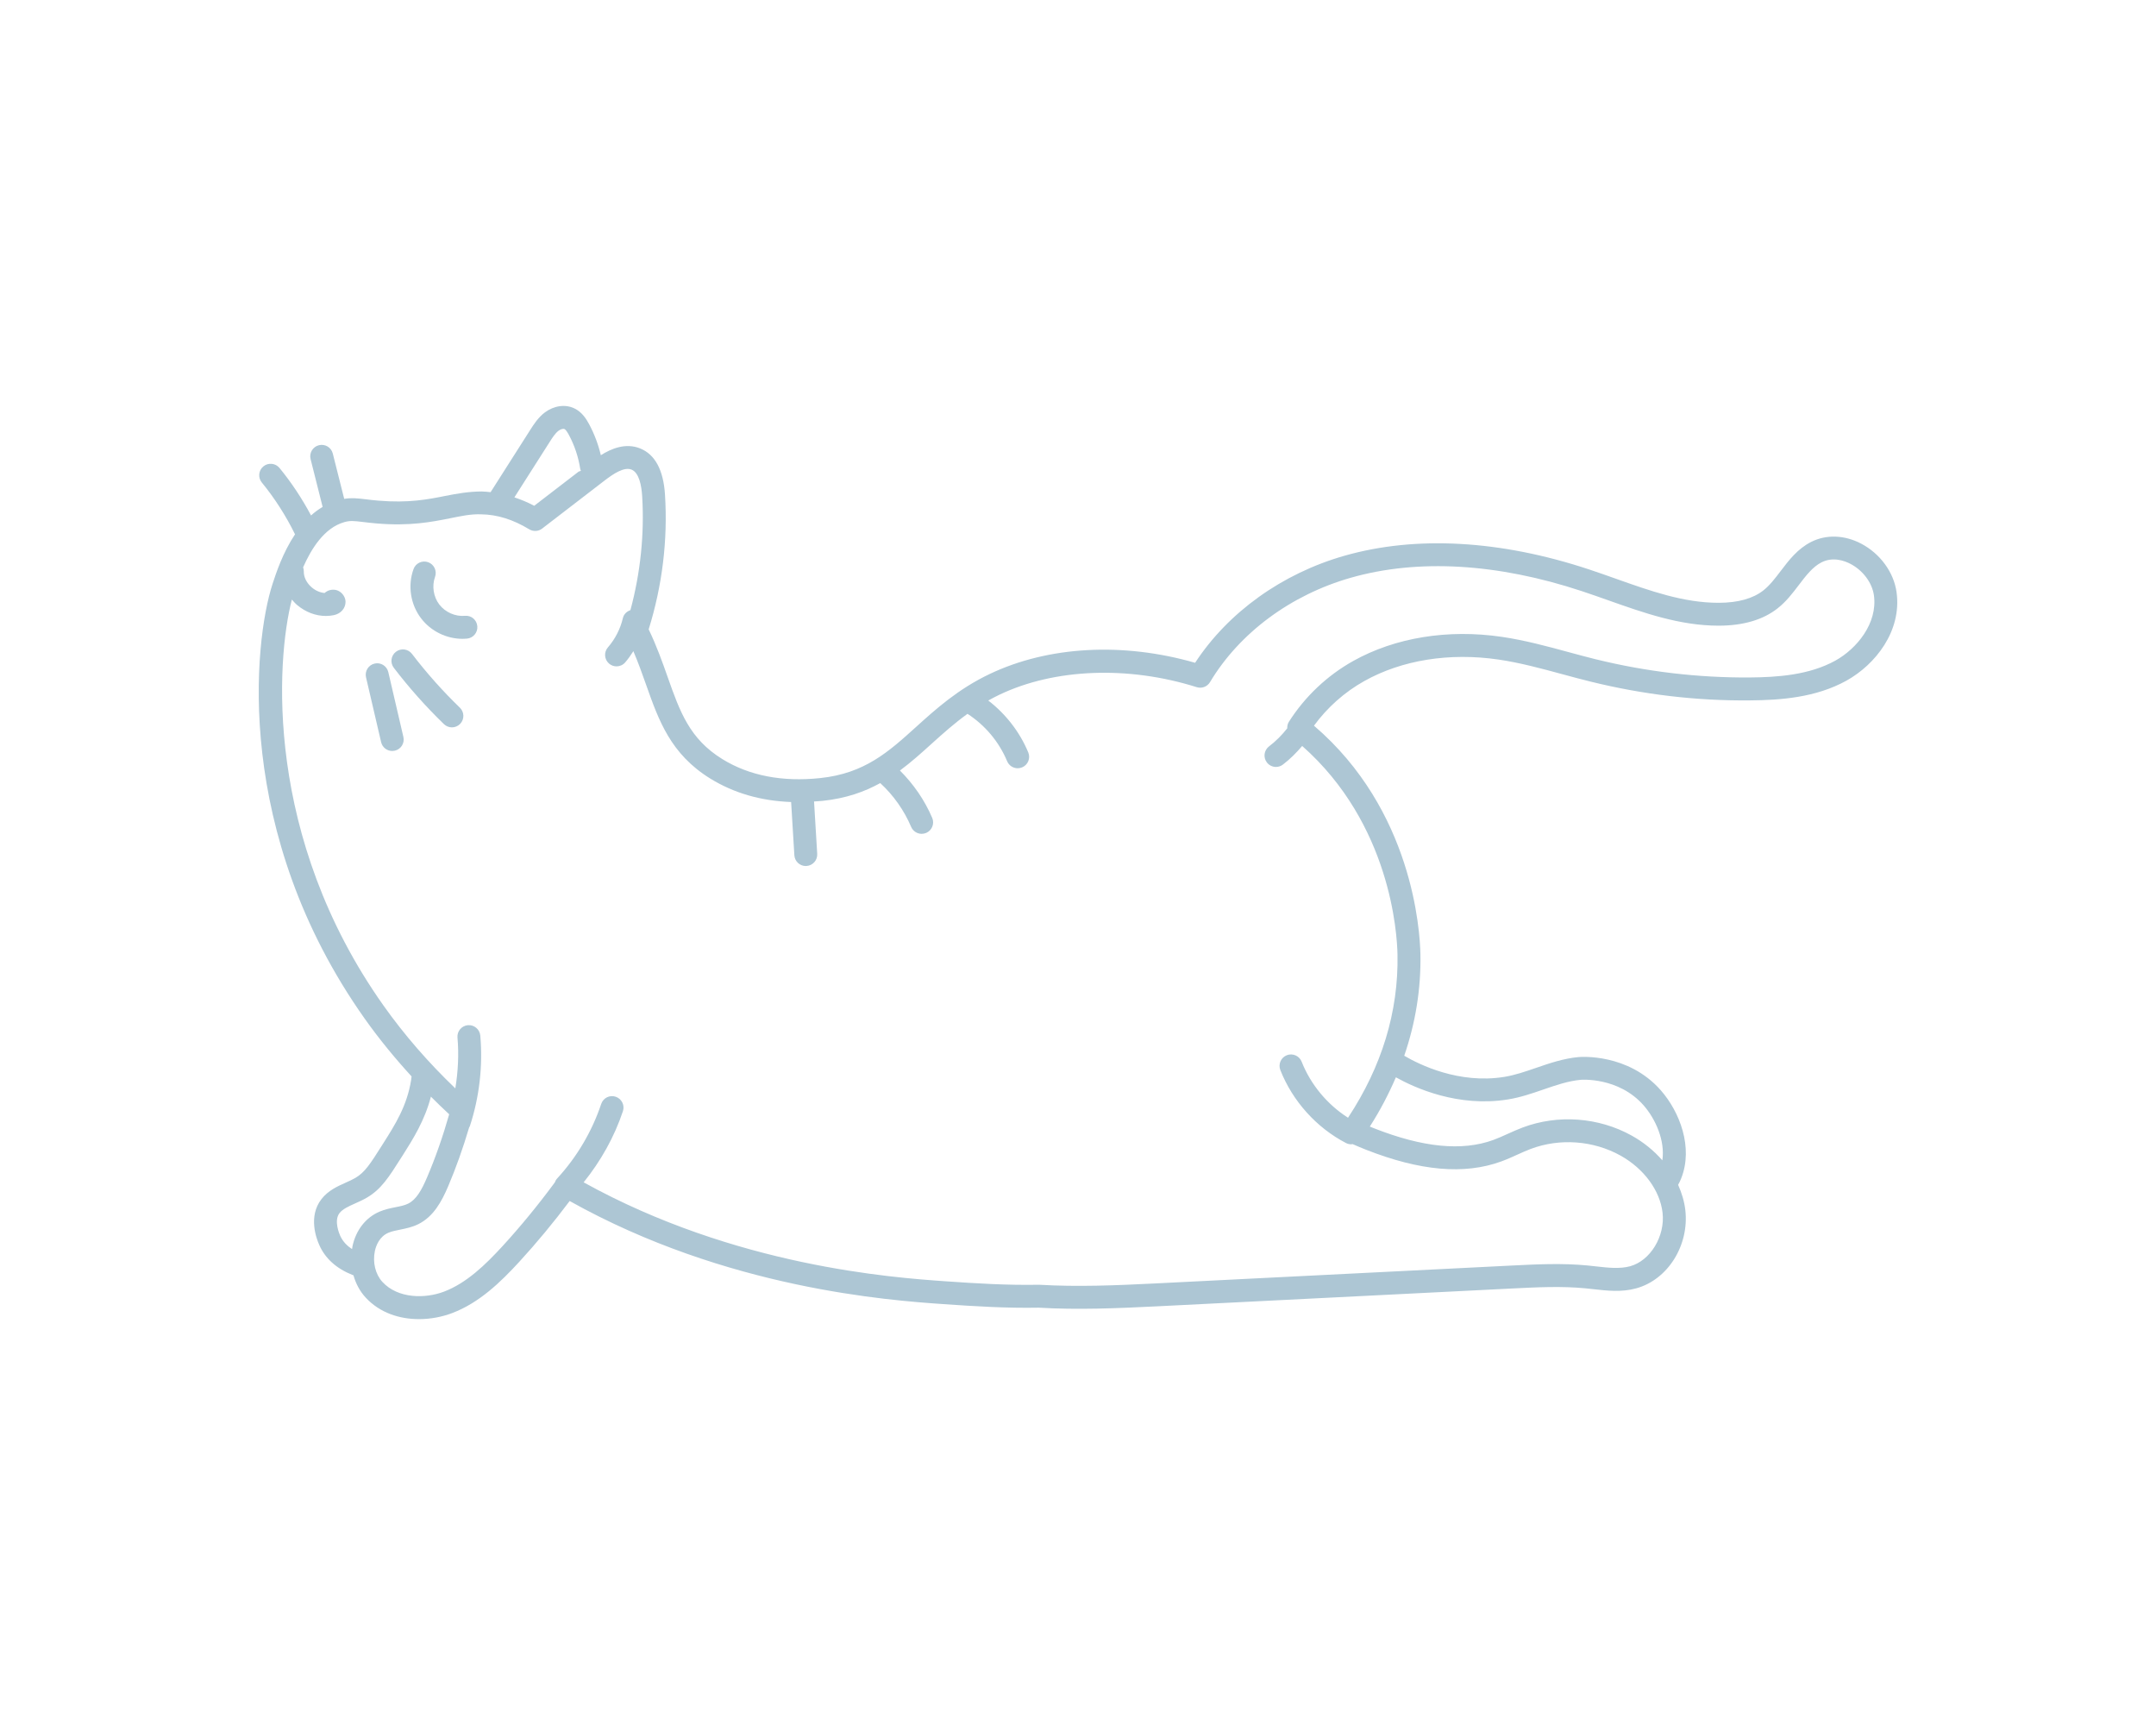 <svg width="100" height="80" viewBox="0 0 100 80" fill="none" xmlns="http://www.w3.org/2000/svg">
<path d="M87.967 27.467V27.467C87.839 26.539 87.206 25.673 86.318 25.209C85.545 24.806 84.701 24.78 84.002 25.134C83.376 25.453 82.975 25.978 82.589 26.486C82.329 26.827 82.084 27.15 81.788 27.382C81.307 27.76 80.614 27.953 79.728 27.956H79.708C78.094 27.956 76.559 27.411 74.933 26.834C74.521 26.688 74.11 26.543 73.698 26.406C69.596 25.048 65.677 24.829 62.365 25.772C59.467 26.597 56.964 28.396 55.432 30.738C52.086 29.776 48.634 29.959 45.905 31.257C44.43 31.959 43.4 32.89 42.492 33.711C41.213 34.868 40.108 35.868 38.045 36.085C36.284 36.271 34.755 35.976 33.503 35.204C31.981 34.265 31.534 33.002 30.969 31.403C30.719 30.695 30.461 29.966 30.087 29.188C30.721 27.148 30.976 25.048 30.844 22.944C30.772 21.8 30.385 21.078 29.693 20.797C29.012 20.522 28.342 20.812 27.868 21.111C27.75 20.611 27.569 20.13 27.326 19.675C27.19 19.42 26.988 19.105 26.639 18.939C26.22 18.738 25.697 18.811 25.274 19.125C24.962 19.36 24.758 19.679 24.595 19.935L22.755 22.825C22.614 22.811 22.474 22.794 22.333 22.793C21.737 22.797 21.208 22.889 20.653 22.999C19.858 23.158 18.956 23.337 17.552 23.218C17.321 23.199 17.133 23.176 16.97 23.156C16.599 23.111 16.308 23.079 15.965 23.135L15.435 21.032C15.364 20.748 15.075 20.576 14.791 20.648C14.507 20.719 14.334 21.008 14.406 21.292L14.964 23.509C14.771 23.623 14.591 23.756 14.427 23.905C14.012 23.126 13.524 22.386 12.964 21.703C12.778 21.477 12.444 21.443 12.217 21.629C11.991 21.815 11.957 22.149 12.143 22.376C12.747 23.115 13.264 23.924 13.684 24.78C13.116 25.63 12.804 26.581 12.641 27.081C11.764 29.771 10.824 38.64 16.92 47.248C17.58 48.18 18.31 49.07 19.09 49.921C19.083 49.975 19.08 50.021 19.07 50.081C18.882 51.281 18.327 52.157 17.789 53.005L17.717 53.119C17.173 53.978 16.925 54.369 16.483 54.628C16.343 54.71 16.192 54.777 16.041 54.844C15.657 55.016 15.222 55.209 14.909 55.612C14.286 56.415 14.675 57.444 14.81 57.742C15.084 58.362 15.599 58.828 16.343 59.126C16.36 59.132 16.377 59.137 16.394 59.143C16.503 59.529 16.691 59.885 16.955 60.171C17.617 60.891 18.537 61.177 19.434 61.177C19.976 61.177 20.509 61.072 20.974 60.896C22.227 60.42 23.209 59.472 24.085 58.519C24.887 57.645 25.672 56.699 26.422 55.699C33.708 59.777 41.249 60.306 43.759 60.481C45.179 60.58 46.694 60.675 48.18 60.646C49.963 60.752 51.785 60.677 53.65 60.584L70.174 59.754C71.29 59.698 72.445 59.641 73.554 59.75L73.898 59.787C74.543 59.86 75.209 59.936 75.885 59.751C77.354 59.352 78.356 57.758 78.169 56.121C78.123 55.719 78.004 55.327 77.835 54.95C77.893 54.847 77.94 54.745 77.979 54.645C78.544 53.215 77.911 51.565 77.032 50.565C75.511 48.835 73.306 49.016 73.214 49.024C72.514 49.088 71.868 49.311 71.243 49.526C70.737 49.7 70.259 49.864 69.77 49.943C67.669 50.283 65.83 49.372 65.136 48.964C65.135 48.963 65.133 48.962 65.132 48.961C65.654 47.438 65.912 45.865 65.882 44.254C65.861 43.17 65.528 37.575 60.945 33.655C61.566 32.806 62.366 32.095 63.283 31.583C65.024 30.608 67.232 30.256 69.504 30.588C70.494 30.733 71.492 31.003 72.457 31.265C72.9 31.385 73.342 31.505 73.787 31.614C76.195 32.207 78.659 32.506 81.153 32.482C82.576 32.472 84.221 32.355 85.645 31.565C86.981 30.823 88.216 29.268 87.967 27.467L87.967 27.467ZM74.041 30.582C73.605 30.474 73.17 30.356 72.735 30.238C71.74 29.968 70.71 29.689 69.657 29.535C67.159 29.168 64.71 29.567 62.765 30.654C61.557 31.329 60.525 32.305 59.78 33.477C59.721 33.57 59.703 33.674 59.705 33.777C59.459 34.09 59.178 34.374 58.862 34.614C58.628 34.791 58.581 35.124 58.759 35.357C58.863 35.495 59.022 35.568 59.182 35.568C59.294 35.568 59.406 35.533 59.502 35.46C59.834 35.209 60.128 34.913 60.398 34.595C64.492 38.212 64.801 43.279 64.819 44.271C64.869 46.92 64.09 49.462 62.524 51.837C61.563 51.224 60.791 50.298 60.373 49.237C60.266 48.965 59.957 48.832 59.685 48.938C59.412 49.045 59.278 49.353 59.385 49.626C59.95 51.063 61.059 52.297 62.428 53.009C62.506 53.049 62.59 53.069 62.672 53.069C62.694 53.069 62.715 53.063 62.737 53.06C62.94 53.148 63.142 53.236 63.348 53.316C65.865 54.307 67.917 54.487 69.623 53.867C69.878 53.775 70.126 53.663 70.373 53.551C70.58 53.457 70.787 53.364 71 53.283C72.349 52.776 73.905 52.892 75.165 53.593C76.248 54.197 76.995 55.211 77.113 56.241C77.238 57.332 76.548 58.468 75.607 58.725C75.123 58.855 74.586 58.794 74.016 58.73L73.657 58.691C72.468 58.574 71.274 58.634 70.114 58.692L53.596 59.521C51.761 59.613 49.972 59.687 48.201 59.583C46.71 59.61 45.285 59.522 43.831 59.42C41.396 59.249 34.109 58.729 27.071 54.833C27.863 53.85 28.494 52.729 28.892 51.535C28.985 51.257 28.835 50.956 28.557 50.863C28.276 50.769 27.978 50.92 27.885 51.198C27.459 52.472 26.753 53.667 25.841 54.655C25.79 54.71 25.754 54.774 25.731 54.841C24.954 55.893 24.138 56.888 23.303 57.798C22.515 58.655 21.643 59.503 20.596 59.901C19.725 60.233 18.457 60.234 17.735 59.449C17.412 59.099 17.276 58.536 17.388 58.016C17.44 57.778 17.59 57.35 18.02 57.169C18.173 57.104 18.358 57.067 18.553 57.028C18.816 56.975 19.115 56.915 19.401 56.773C20.109 56.422 20.485 55.723 20.786 55.019C21.149 54.167 21.474 53.25 21.758 52.292C21.771 52.267 21.787 52.245 21.796 52.219C22.235 50.879 22.401 49.43 22.277 48.027C22.251 47.735 21.99 47.519 21.701 47.545C21.409 47.571 21.193 47.828 21.219 48.12C21.288 48.901 21.246 49.695 21.119 50.475C19.883 49.292 18.76 48.007 17.786 46.632C12.257 38.825 12.803 30.636 13.537 27.805C13.613 27.892 13.689 27.981 13.781 28.058C14.173 28.389 14.644 28.566 15.114 28.566C15.237 28.566 15.36 28.553 15.483 28.529C15.811 28.46 16.029 28.211 16.027 27.903C16.023 27.663 15.832 27.425 15.599 27.366C15.403 27.317 15.197 27.371 15.056 27.501C14.854 27.485 14.643 27.396 14.466 27.247C14.223 27.043 14.083 26.762 14.091 26.496C14.092 26.431 14.079 26.37 14.059 26.311C14.434 25.458 15.037 24.479 15.969 24.215C16.1 24.178 16.208 24.163 16.33 24.163C16.466 24.163 16.62 24.182 16.843 24.209C17.016 24.23 17.217 24.254 17.462 24.275C19.017 24.408 20.038 24.203 20.86 24.039C21.38 23.936 21.831 23.833 22.319 23.853C23.062 23.863 23.791 24.09 24.547 24.547C24.735 24.66 24.972 24.648 25.145 24.514L28.055 22.276C28.451 21.973 28.95 21.639 29.294 21.78C29.645 21.923 29.755 22.528 29.785 23.01C29.894 24.76 29.706 26.572 29.24 28.297C29.072 28.354 28.934 28.483 28.89 28.668C28.772 29.168 28.532 29.637 28.195 30.025C28.003 30.246 28.027 30.582 28.248 30.774C28.349 30.861 28.473 30.904 28.596 30.904C28.744 30.904 28.892 30.842 28.997 30.721C29.138 30.558 29.262 30.381 29.377 30.199C29.603 30.731 29.79 31.251 29.968 31.757C30.552 33.411 31.105 34.973 32.947 36.109C34.036 36.78 35.292 37.144 36.694 37.195L36.844 39.664C36.861 39.945 37.095 40.163 37.373 40.163L37.406 40.161C37.699 40.144 37.922 39.892 37.904 39.6L37.757 37.17C37.89 37.16 38.022 37.155 38.157 37.141C39.241 37.027 40.09 36.723 40.828 36.317C41.441 36.88 41.936 37.582 42.26 38.346C42.346 38.548 42.543 38.67 42.749 38.67C42.819 38.67 42.889 38.656 42.957 38.628C43.227 38.514 43.353 38.201 43.238 37.931C42.89 37.114 42.371 36.363 41.741 35.734C42.254 35.355 42.726 34.932 43.205 34.498C43.726 34.028 44.259 33.549 44.875 33.105C45.691 33.634 46.338 34.403 46.713 35.303C46.798 35.506 46.995 35.629 47.203 35.629C47.272 35.629 47.34 35.616 47.407 35.588C47.678 35.476 47.806 35.165 47.693 34.894C47.297 33.944 46.651 33.114 45.838 32.488C46.006 32.394 46.18 32.303 46.362 32.216C48.92 30.998 52.339 30.869 55.508 31.869C55.742 31.943 55.997 31.846 56.123 31.635C57.49 29.351 59.872 27.586 62.657 26.793C65.762 25.907 69.465 26.123 73.365 27.414C73.77 27.548 74.174 27.691 74.579 27.834C76.219 28.416 77.913 29.017 79.71 29.017H79.733C80.861 29.013 81.774 28.744 82.446 28.216C82.848 27.901 83.147 27.509 83.435 27.129C83.764 26.697 84.075 26.289 84.485 26.08C85.019 25.809 85.555 26.008 85.827 26.15C86.408 26.453 86.836 27.027 86.917 27.612C87.096 28.909 86.117 30.088 85.132 30.635C83.917 31.309 82.436 31.409 81.148 31.419C78.769 31.434 76.365 31.153 74.042 30.581L74.041 30.582ZM71.588 50.527C72.179 50.324 72.738 50.132 73.31 50.079C73.328 50.076 75.067 49.935 76.235 51.263C76.787 51.893 77.238 52.901 77.103 53.812C76.715 53.367 76.237 52.974 75.681 52.665C74.153 51.814 72.263 51.674 70.627 52.289C70.392 52.377 70.164 52.48 69.935 52.583C69.713 52.684 69.491 52.785 69.261 52.869C67.809 53.395 66.002 53.218 63.736 52.328C63.669 52.301 63.602 52.274 63.535 52.247C64.014 51.501 64.411 50.737 64.744 49.962C65.626 50.455 67.627 51.362 69.939 50.989C70.518 50.896 71.062 50.709 71.588 50.527L71.588 50.527ZM15.775 57.302C15.744 57.232 15.475 56.611 15.746 56.261C15.896 56.069 16.163 55.95 16.472 55.811C16.658 55.728 16.845 55.644 17.018 55.542C17.682 55.153 18.032 54.6 18.612 53.685L18.686 53.57C19.166 52.811 19.699 51.964 19.987 50.859C20.265 51.136 20.544 51.411 20.834 51.677C20.54 52.712 20.196 53.694 19.808 54.603C19.554 55.199 19.307 55.635 18.928 55.822C18.768 55.902 18.562 55.943 18.344 55.986C18.116 56.032 17.858 56.084 17.606 56.191C16.97 56.46 16.512 57.043 16.35 57.791C16.34 57.837 16.336 57.883 16.329 57.929C16.126 57.797 15.907 57.6 15.775 57.302L15.775 57.302ZM25.909 19.975C26.011 19.898 26.132 19.873 26.182 19.897C26.234 19.922 26.303 20.015 26.389 20.175C26.651 20.665 26.827 21.194 26.912 21.744C26.917 21.777 26.934 21.804 26.944 21.835L26.84 21.871L24.777 23.457C24.471 23.292 24.165 23.169 23.859 23.066L23.993 22.855L25.49 20.504C25.618 20.302 25.751 20.092 25.909 19.975L25.909 19.975Z" fill="#ADC6D4"/>
<path d="M21.456 29.627C21.522 29.627 21.589 29.624 21.655 29.618C21.947 29.593 22.164 29.336 22.139 29.044C22.114 28.752 21.863 28.531 21.565 28.56C21.115 28.6 20.651 28.393 20.377 28.037C20.104 27.68 20.025 27.177 20.178 26.754C20.278 26.478 20.135 26.174 19.86 26.074C19.585 25.974 19.279 26.116 19.18 26.393C18.903 27.159 19.039 28.036 19.535 28.682C19.99 29.276 20.712 29.627 21.456 29.627L21.456 29.627Z" fill="#ADC6D4"/>
<path d="M20.591 33.583C20.695 33.682 20.828 33.733 20.961 33.733C21.1 33.733 21.238 33.678 21.343 33.571C21.546 33.36 21.541 33.024 21.33 32.82C20.532 32.049 19.785 31.21 19.109 30.326C18.931 30.092 18.599 30.049 18.365 30.227C18.132 30.405 18.087 30.738 18.266 30.971C18.973 31.896 19.756 32.775 20.591 33.583L20.591 33.583Z" fill="#ADC6D4"/>
<path d="M18.011 31.172C17.945 30.886 17.658 30.706 17.374 30.775C17.088 30.841 16.911 31.126 16.977 31.412L17.677 34.418C17.733 34.663 17.952 34.828 18.193 34.828L18.313 34.814C18.599 34.748 18.777 34.463 18.71 34.177L18.011 31.172Z" fill="#ADC6D4"/>
</svg>
